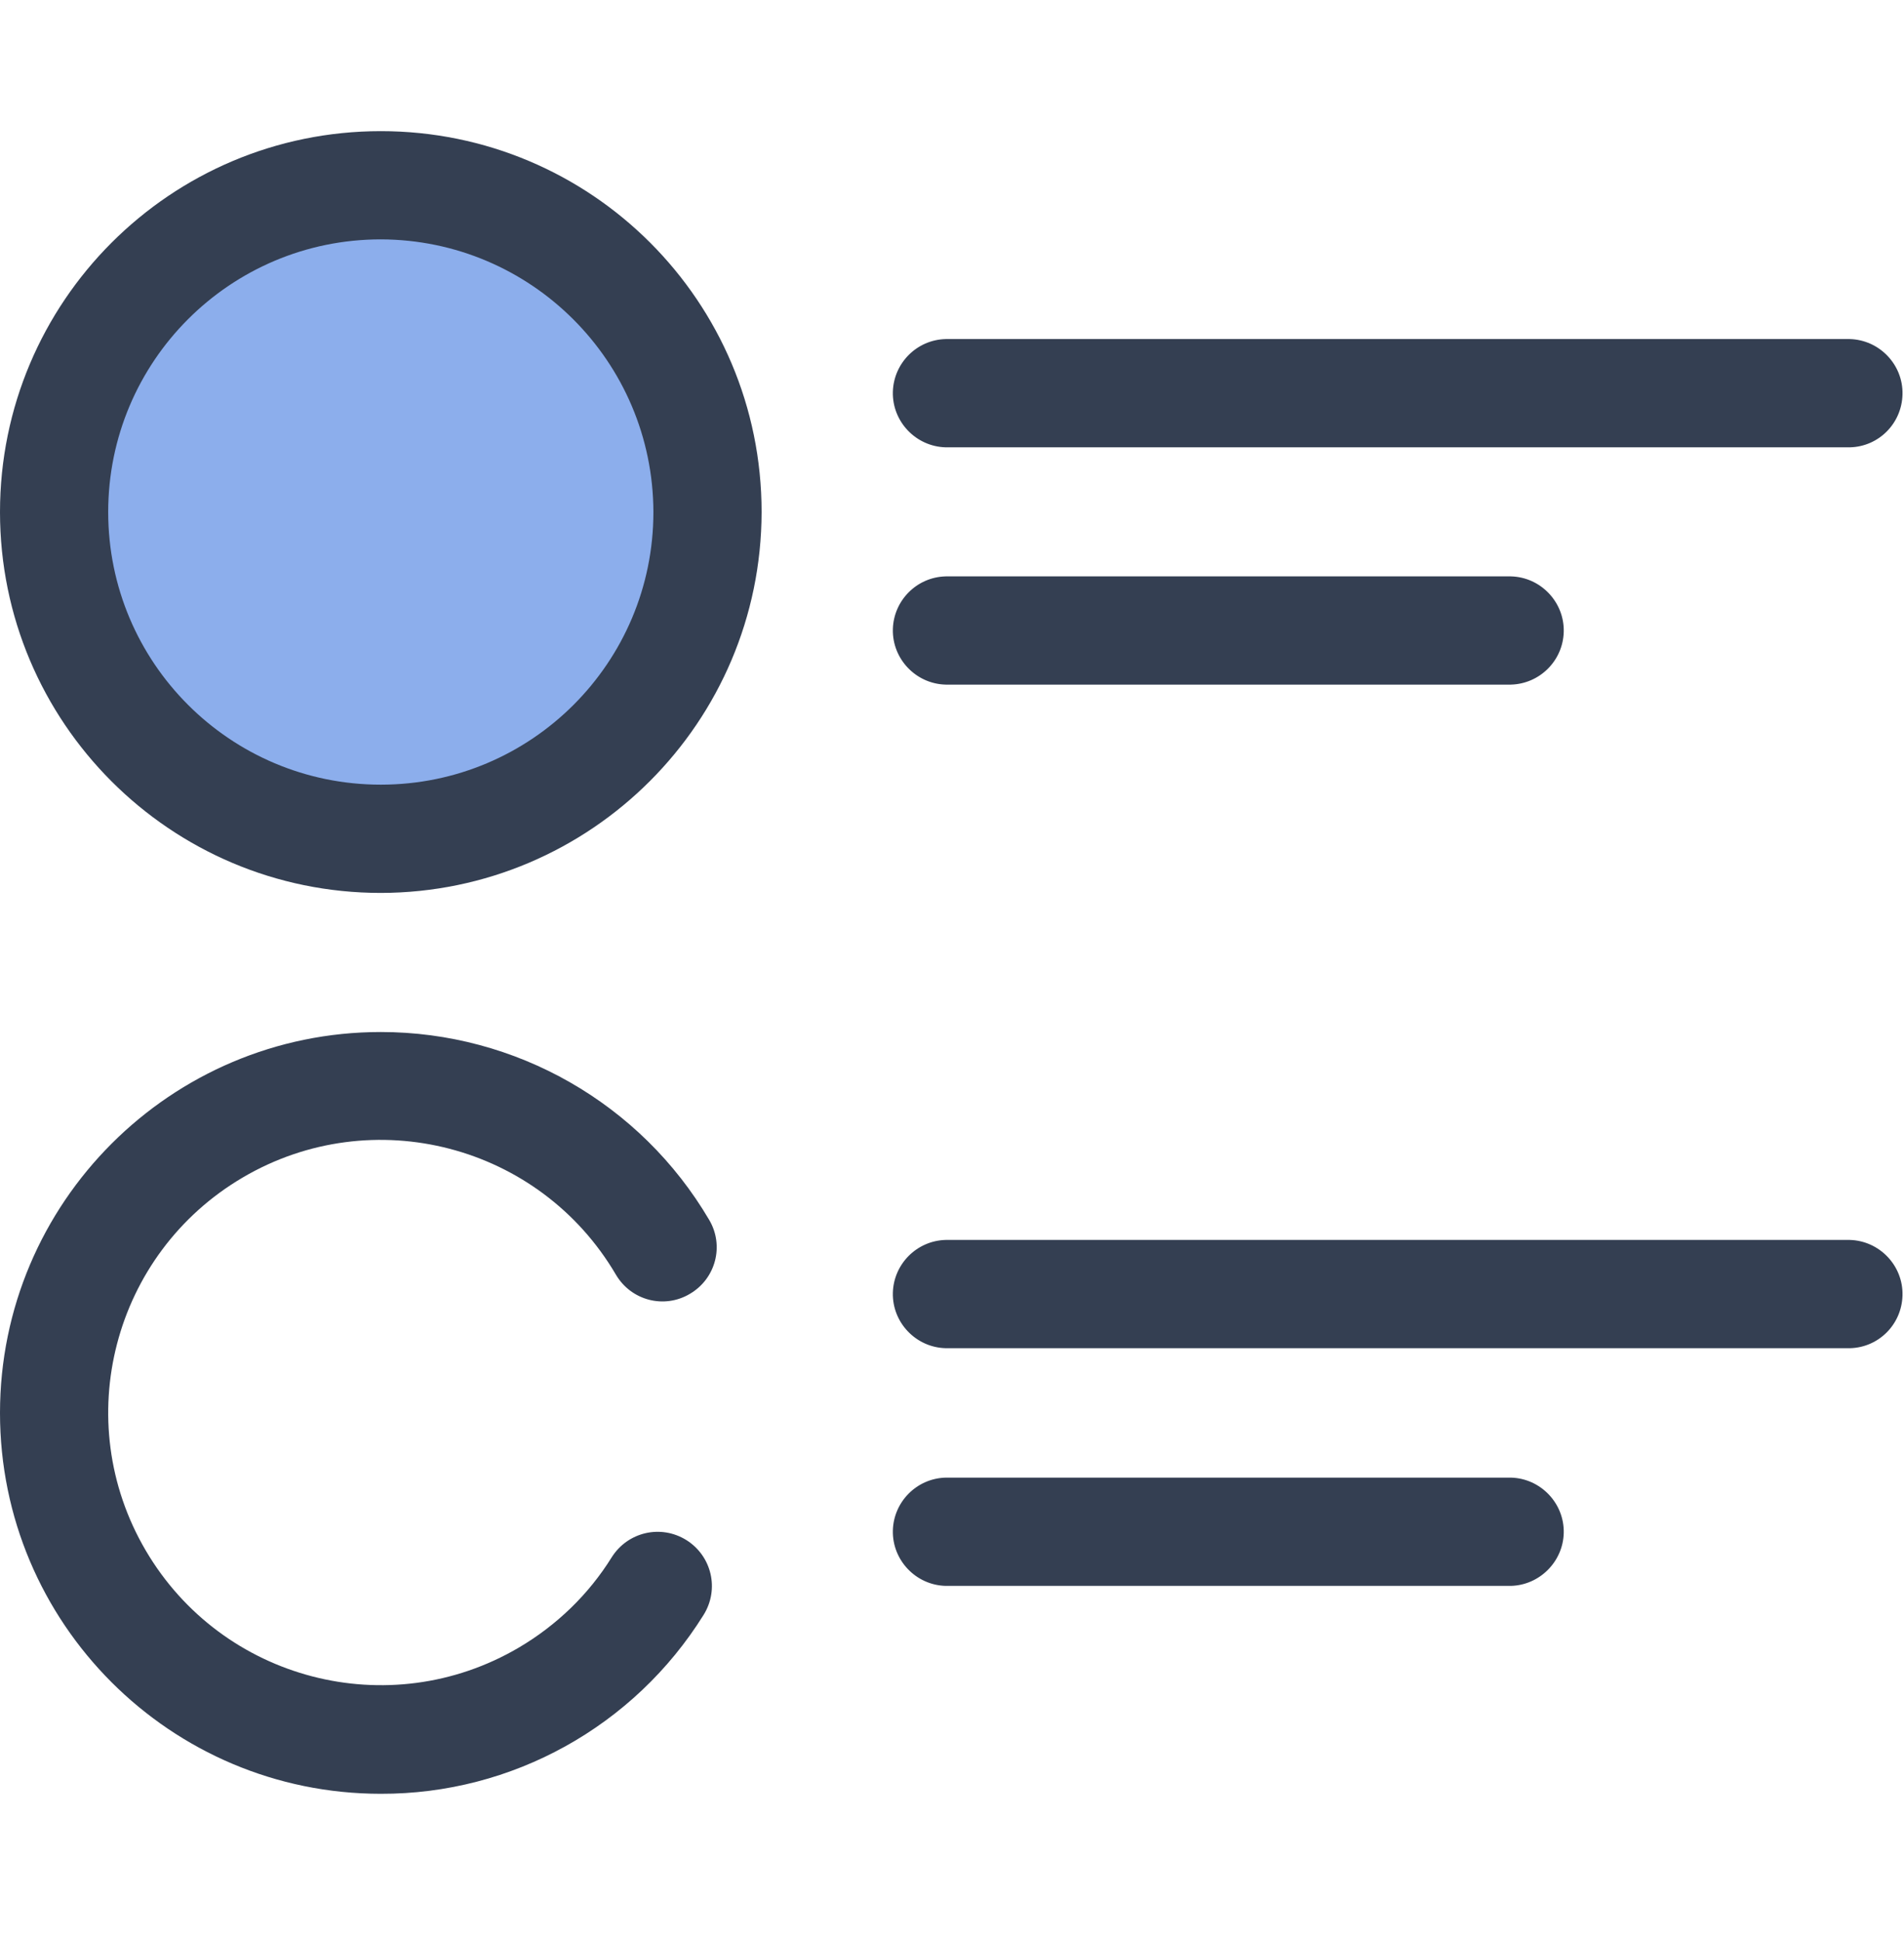 <svg width="52" height="53" viewBox="0 0 52 53" fill="none" xmlns="http://www.w3.org/2000/svg">
<path d="M10.4 48.979C4.652 48.979 0 44.318 0 38.579C0 32.841 4.662 28.179 10.4 28.179C14.087 28.179 17.499 30.129 19.368 33.308C19.784 34.009 19.551 34.913 18.84 35.329C18.139 35.746 17.235 35.512 16.819 34.801C14.737 31.256 10.177 30.068 6.632 32.15C3.087 34.232 1.899 38.792 3.981 42.337C6.063 45.882 10.623 47.07 14.168 44.988C15.204 44.378 16.077 43.535 16.707 42.52C17.144 41.829 18.048 41.616 18.748 42.053C19.439 42.489 19.652 43.393 19.216 44.094C17.316 47.141 13.985 48.989 10.4 48.979ZM50.527 36.812H25.827C25.015 36.792 24.365 36.111 24.385 35.299C24.405 34.517 25.035 33.877 25.827 33.856H50.517C51.33 33.877 51.98 34.557 51.959 35.37C51.939 36.162 51.309 36.792 50.527 36.812ZM41.265 43.302H25.827C25.015 43.282 24.365 42.601 24.385 41.789C24.405 41.007 25.035 40.367 25.827 40.346H41.265C42.077 40.367 42.727 41.047 42.707 41.86C42.687 42.642 42.047 43.282 41.265 43.302Z" fill="#343F52"/>
<path d="M10.4 22.898C15.325 22.898 19.317 18.906 19.317 13.981C19.317 9.056 15.325 5.064 10.4 5.064C5.475 5.064 1.483 9.056 1.483 13.981C1.483 18.906 5.475 22.898 10.4 22.898Z" fill="#8CAEEC"/>
<path d="M10.4 24.381C4.652 24.381 0 19.719 0 13.981C0 8.243 4.652 3.581 10.4 3.581C16.148 3.581 20.8 8.232 20.8 13.981C20.79 19.719 16.138 24.371 10.4 24.381ZM10.4 6.536C6.287 6.536 2.955 9.868 2.955 13.981C2.955 18.094 6.287 21.425 10.4 21.425C14.513 21.425 17.845 18.094 17.845 13.981C17.834 9.868 14.503 6.546 10.4 6.536ZM50.527 12.214H25.827C25.015 12.193 24.365 11.513 24.385 10.7C24.405 9.918 25.035 9.278 25.827 9.258H50.517C51.33 9.278 51.98 9.959 51.959 10.771C51.939 11.564 51.309 12.193 50.527 12.214ZM41.265 18.693H25.827C25.015 18.673 24.365 17.992 24.385 17.18C24.405 16.398 25.035 15.758 25.827 15.738H41.265C42.077 15.758 42.727 16.439 42.707 17.251C42.687 18.043 42.047 18.673 41.265 18.693Z" fill="#343F52"/>
</svg>
